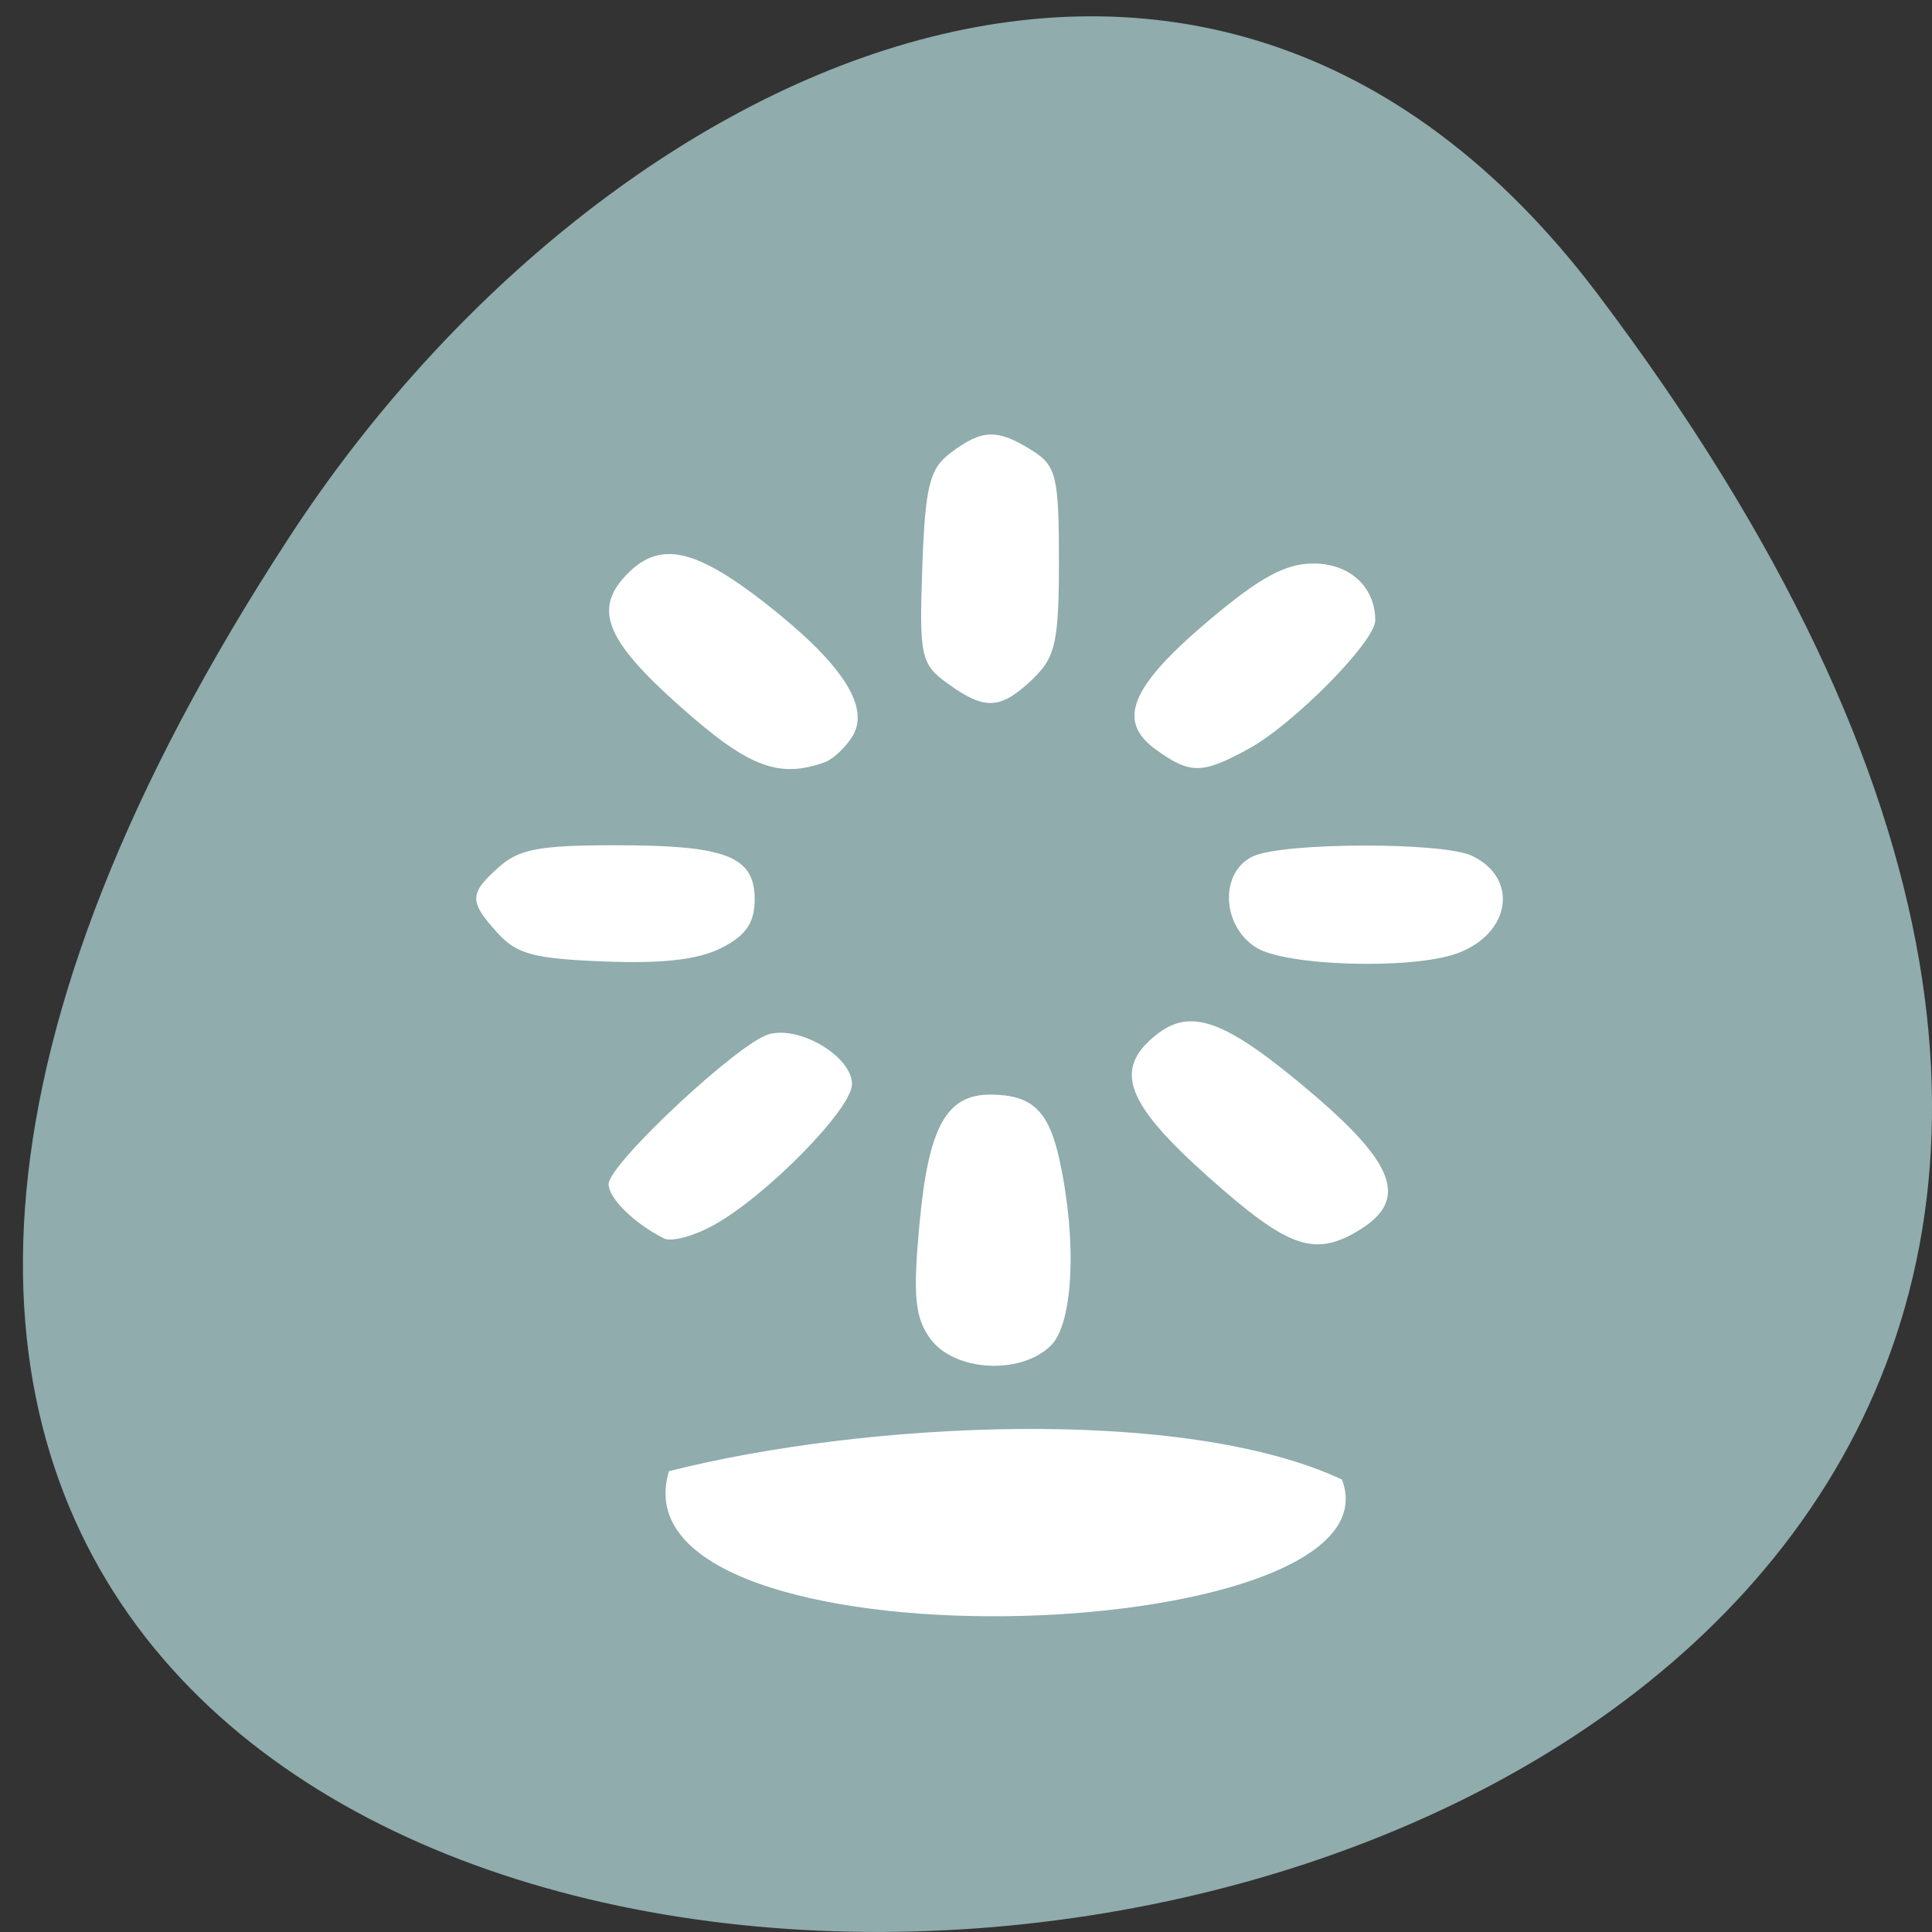 
<svg xmlns="http://www.w3.org/2000/svg" xmlns:xlink="http://www.w3.org/1999/xlink" width="48px" height="48px" viewBox="0 0 48 48" version="1.1">
<rect x="0" y="0" width="48" height="48" fill="#333333" stroke="none"/>
<g id="surface1">
<path style=" stroke:none;fill-rule:nonzero;fill:rgb(56.471%,67.451%,67.451%);fill-opacity:1;" d="M 39.695 7.309 C 77.086 56.832 -25.82 63.867 7.207 13.316 C 14.734 1.789 29.789 -5.809 39.695 7.309 Z M 39.695 7.309 "/>
<path style=" stroke:none;fill-rule:nonzero;fill:rgb(100%,100%,100%);fill-opacity:1;" d="M 16.621 36.551 C 15.066 41.641 34.965 41 33.34 36.758 C 29.391 34.914 21.457 35.324 16.621 36.551 Z M 26.109 33.43 C 26.664 32.883 26.762 30.844 26.328 28.84 C 26.059 27.594 25.648 27.203 24.617 27.195 C 23.516 27.188 23.07 27.992 22.848 30.371 C 22.676 32.195 22.727 32.73 23.117 33.266 C 23.719 34.078 25.359 34.168 26.109 33.43 Z M 33.801 30.543 C 34.98 29.805 34.668 28.922 32.59 27.156 C 30.449 25.336 29.586 25.016 28.715 25.719 C 27.652 26.574 27.965 27.41 30.035 29.254 C 32.027 31.027 32.668 31.246 33.801 30.543 Z M 17.711 30.449 C 19.023 29.734 21.168 27.551 21.168 26.934 C 21.168 26.254 19.875 25.477 19.102 25.695 C 18.344 25.91 15.121 28.922 15.121 29.418 C 15.121 29.773 15.758 30.398 16.5 30.77 C 16.68 30.859 17.223 30.715 17.711 30.449 Z M 36.191 23.691 C 37.531 23.207 37.75 21.824 36.57 21.262 C 35.84 20.914 31.867 20.926 31.125 21.277 C 30.297 21.672 30.348 23.004 31.211 23.543 C 31.953 24.004 35.059 24.094 36.188 23.691 Z M 17.918 23.555 C 18.531 23.246 18.75 22.926 18.75 22.348 C 18.75 21.273 18.047 21 15.293 21 C 13.406 21 12.898 21.094 12.398 21.539 C 11.652 22.203 11.648 22.395 12.363 23.18 C 12.84 23.707 13.266 23.82 15.008 23.887 C 16.469 23.945 17.336 23.844 17.918 23.555 Z M 31.012 18.609 C 32.125 18.008 34.168 15.938 34.168 15.414 C 34.168 14.582 33.535 14 32.629 14 C 31.941 14 31.305 14.344 30.062 15.391 C 28.086 17.055 27.73 17.91 28.715 18.621 C 29.57 19.238 29.859 19.238 31.012 18.609 Z M 20.492 18.938 C 20.703 18.859 21.012 18.566 21.184 18.285 C 21.625 17.551 20.906 16.461 18.992 14.969 C 17.281 13.637 16.414 13.445 15.621 14.223 C 14.723 15.109 15.016 15.875 16.887 17.543 C 18.594 19.062 19.34 19.348 20.492 18.938 Z M 25.652 16.875 C 26.223 16.336 26.309 15.945 26.309 13.93 C 26.309 11.836 26.242 11.566 25.637 11.188 C 24.777 10.652 24.406 10.66 23.629 11.242 C 23.094 11.641 22.988 12.062 22.914 14.09 C 22.836 16.312 22.879 16.504 23.547 16.984 C 24.473 17.652 24.852 17.633 25.652 16.879 Z M 25.652 16.875 "/>
</g>
</svg>
